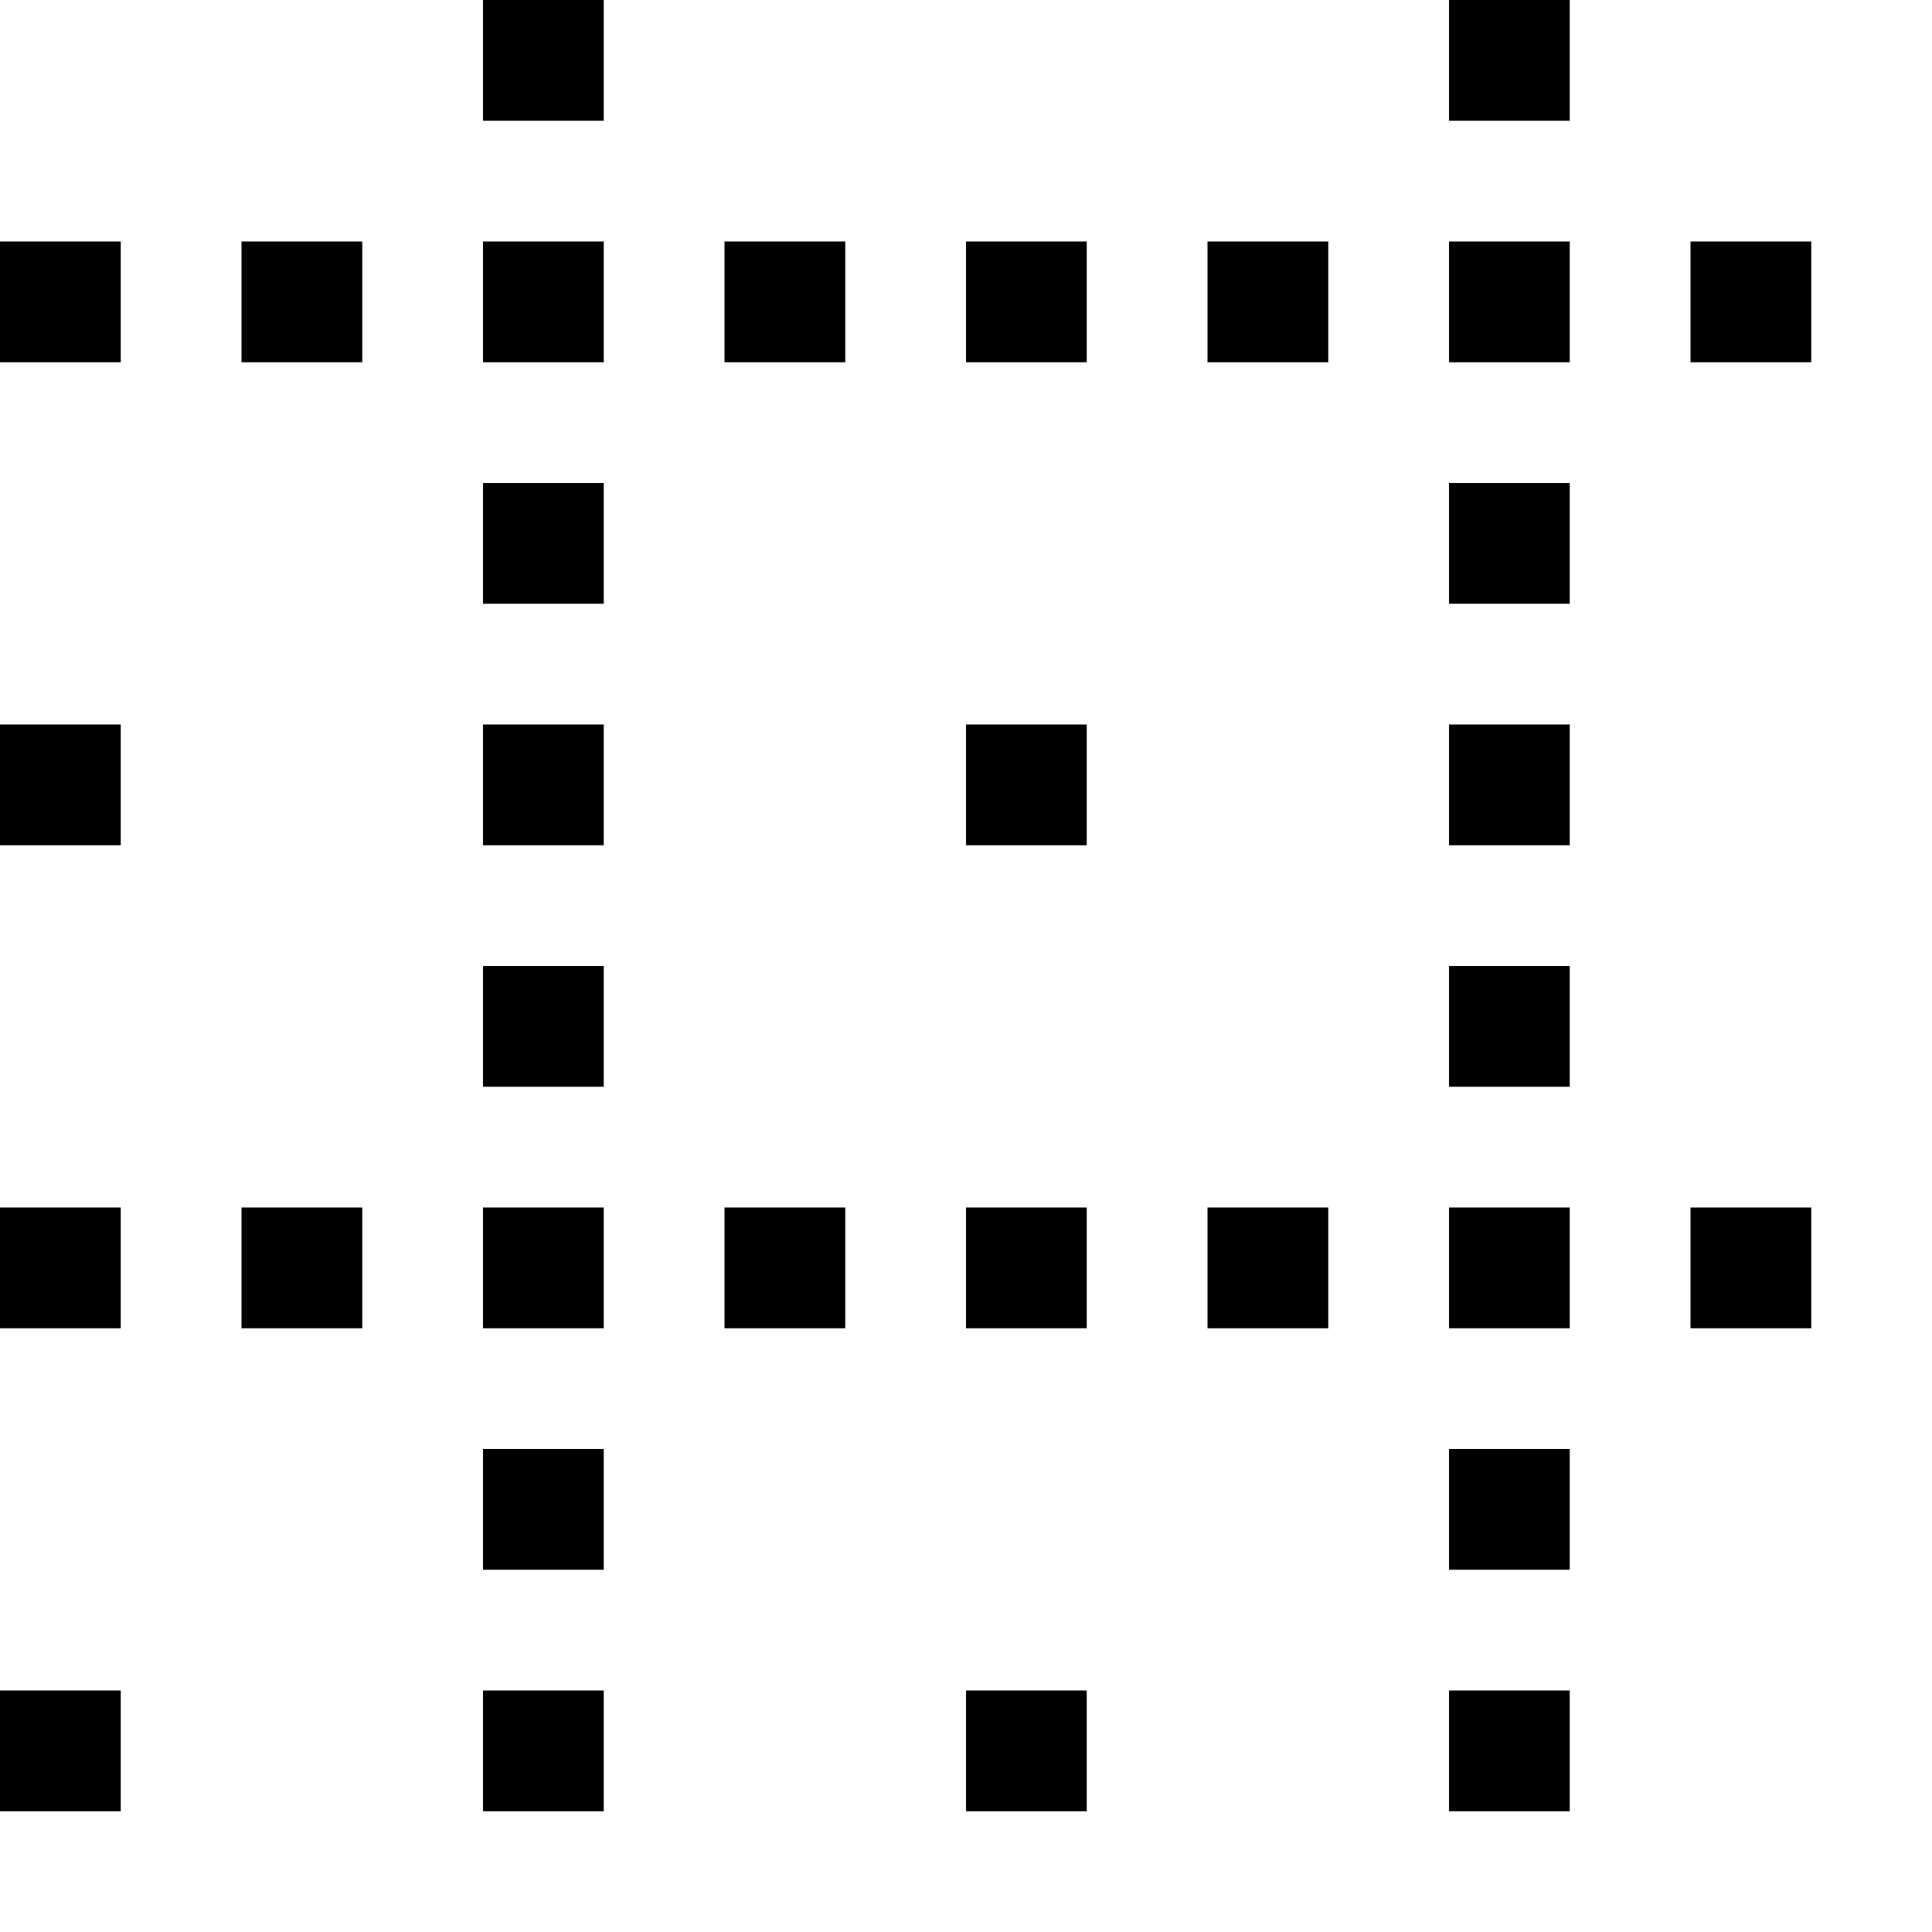 <svg width="16" height="16" viewBox="0 0 16 16" fill="none" xmlns="http://www.w3.org/2000/svg">
<rect width="16" height="16" fill="white"/>
<path fill-rule="evenodd" clip-rule="evenodd" d="M5 0H4V1H5V0ZM13 0H12V1H13V0ZM12 2H13V3H12V2ZM5 2H4V3H5V2ZM2 2H3V3H2V2ZM7 2H6V3H7V2ZM8 2H9V3H8V2ZM9 6H8V7H9V6ZM8 10H9V11H8V10ZM11 10H10V11H11V10ZM8 14H9V15H8V14ZM11 2H10V3H11V2ZM14 2H15V3H14V2ZM1 2H0V3H1V2ZM0 6H1V7H0V6ZM1 10H0V11H1V10ZM2 10H3V11H2V10ZM7 10H6V11H7V10ZM0 14H1V15H0V14ZM13 4H12V5H13V4ZM4 4H5V5H4V4ZM13 6H12V7H13V6ZM4 6H5V7H4V6ZM13 8H12V9H13V8ZM4 8H5V9H4V8ZM13 10H12V11H13V10ZM14 10H15V11H14V10ZM5 10H4V11H5V10ZM12 12H13V13H12V12ZM5 12H4V13H5V12ZM12 14H13V15H12V14ZM5 14H4V15H5V14Z" fill="black"/>
</svg>
